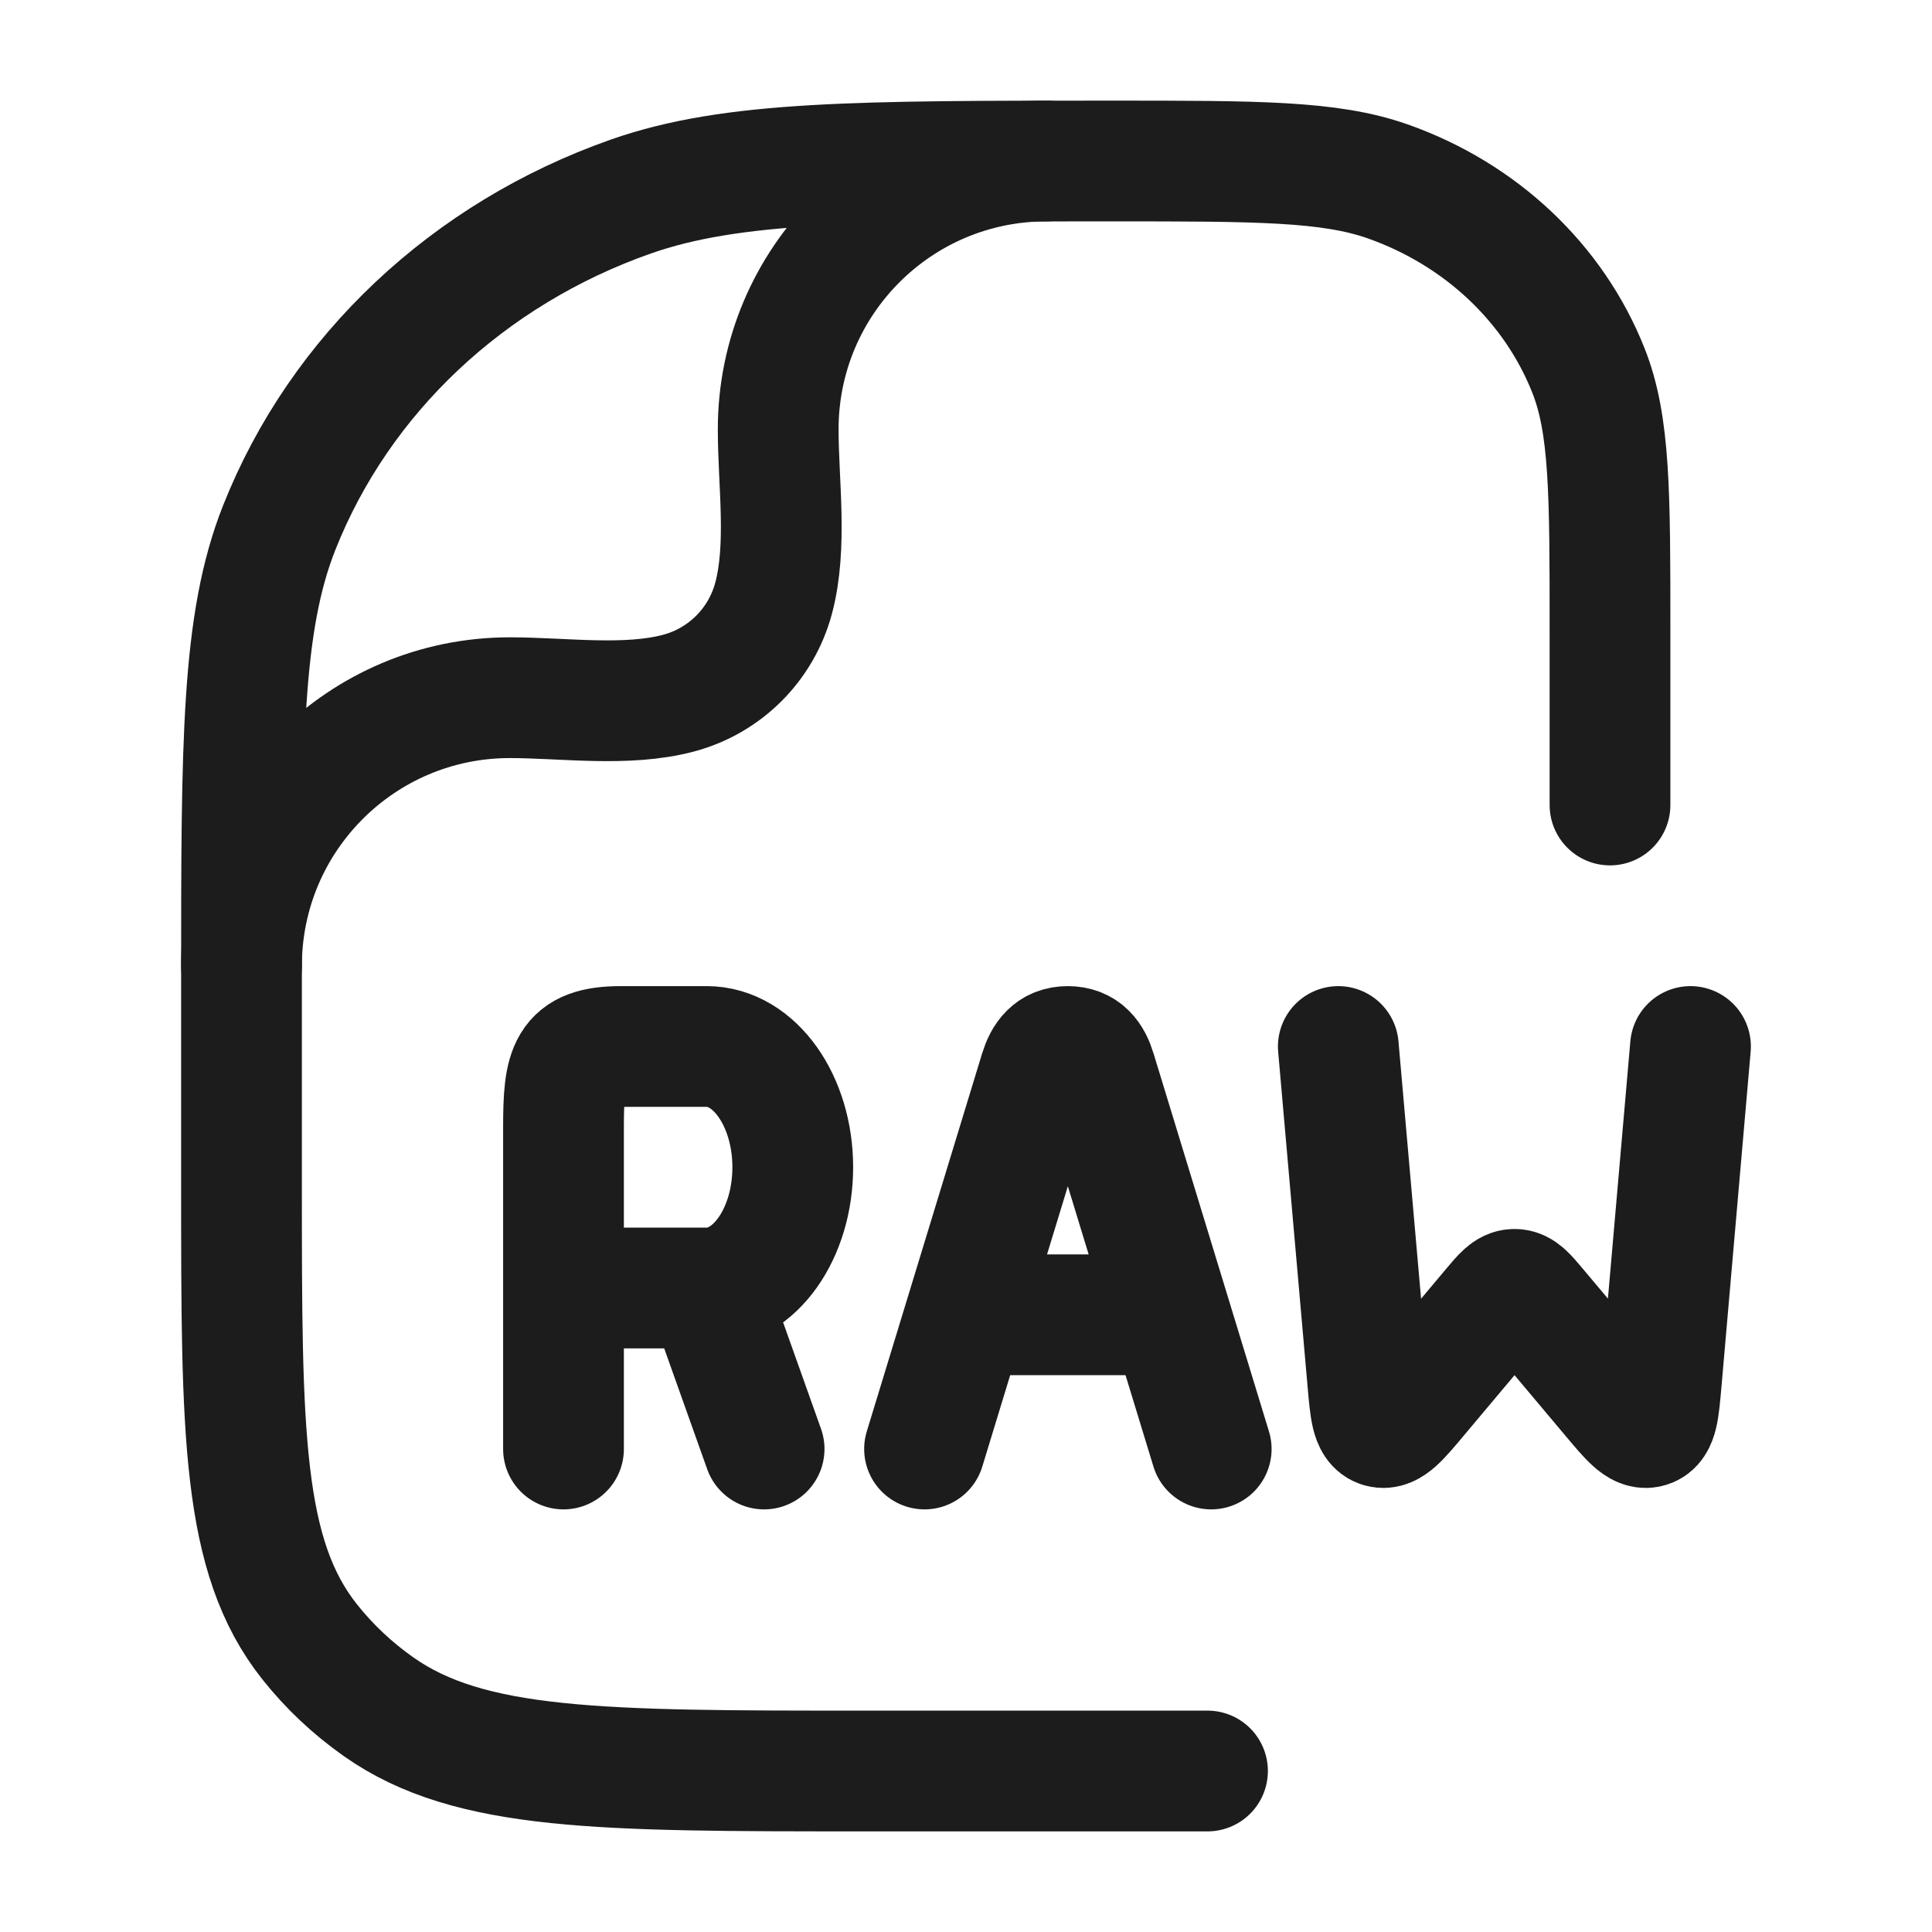 <svg width="24" height="24" viewBox="0 0 24 24" fill="none" xmlns="http://www.w3.org/2000/svg">
<g id="raw-02">
<path id="Vector" d="M15.046 18L14.537 16.333M14.537 16.333L13.613 13.307C13.559 13.128 13.466 13 13.265 13C13.065 13 12.972 13.128 12.917 13.307L11.485 18M14.537 16.333H11.999M7 18V16M7 16V14C7 13.268 7.055 13 7.712 13H8.78C9.37 13 9.848 13.672 9.848 14.5C9.848 15.328 9.37 16 8.78 16M7 16H8.78M8.78 16L9.492 18M21 13L20.637 17.166C20.606 17.519 20.591 17.696 20.477 17.729C20.364 17.762 20.247 17.623 20.015 17.346L19.087 16.242C18.961 16.092 18.898 16.017 18.814 16.017C18.73 16.017 18.667 16.092 18.541 16.242L17.613 17.347C17.381 17.624 17.265 17.762 17.151 17.729C17.038 17.696 17.022 17.52 16.991 17.166L16.625 13" stroke="#1B1C1B" stroke-width="1.5" stroke-linecap="round" stroke-linejoin="round"/>
<path id="Vector_2" d="M15 22H10.727C7.466 22 5.835 22 4.703 21.202C4.379 20.974 4.091 20.703 3.848 20.397C3 19.331 3 17.797 3 14.727V12.182C3 9.219 3 7.737 3.469 6.554C4.223 4.651 5.817 3.151 7.838 2.441C9.096 2 10.67 2 13.818 2C15.617 2 16.517 2 17.235 2.252C18.39 2.658 19.301 3.515 19.732 4.602C20 5.278 20 6.125 20 7.818V10" stroke="#1B1C1B" stroke-width="1.5" stroke-linecap="round" stroke-linejoin="round"/>
<path id="Vector_3" d="M3 12C3 10.159 4.492 8.667 6.333 8.667C6.999 8.667 7.784 8.783 8.431 8.61C9.007 8.456 9.456 8.007 9.61 7.431C9.783 6.784 9.667 5.999 9.667 5.333C9.667 3.492 11.159 2 13 2" stroke="#1B1C1B" stroke-width="1.5" stroke-linecap="round" stroke-linejoin="round"/>
</g>
</svg>
